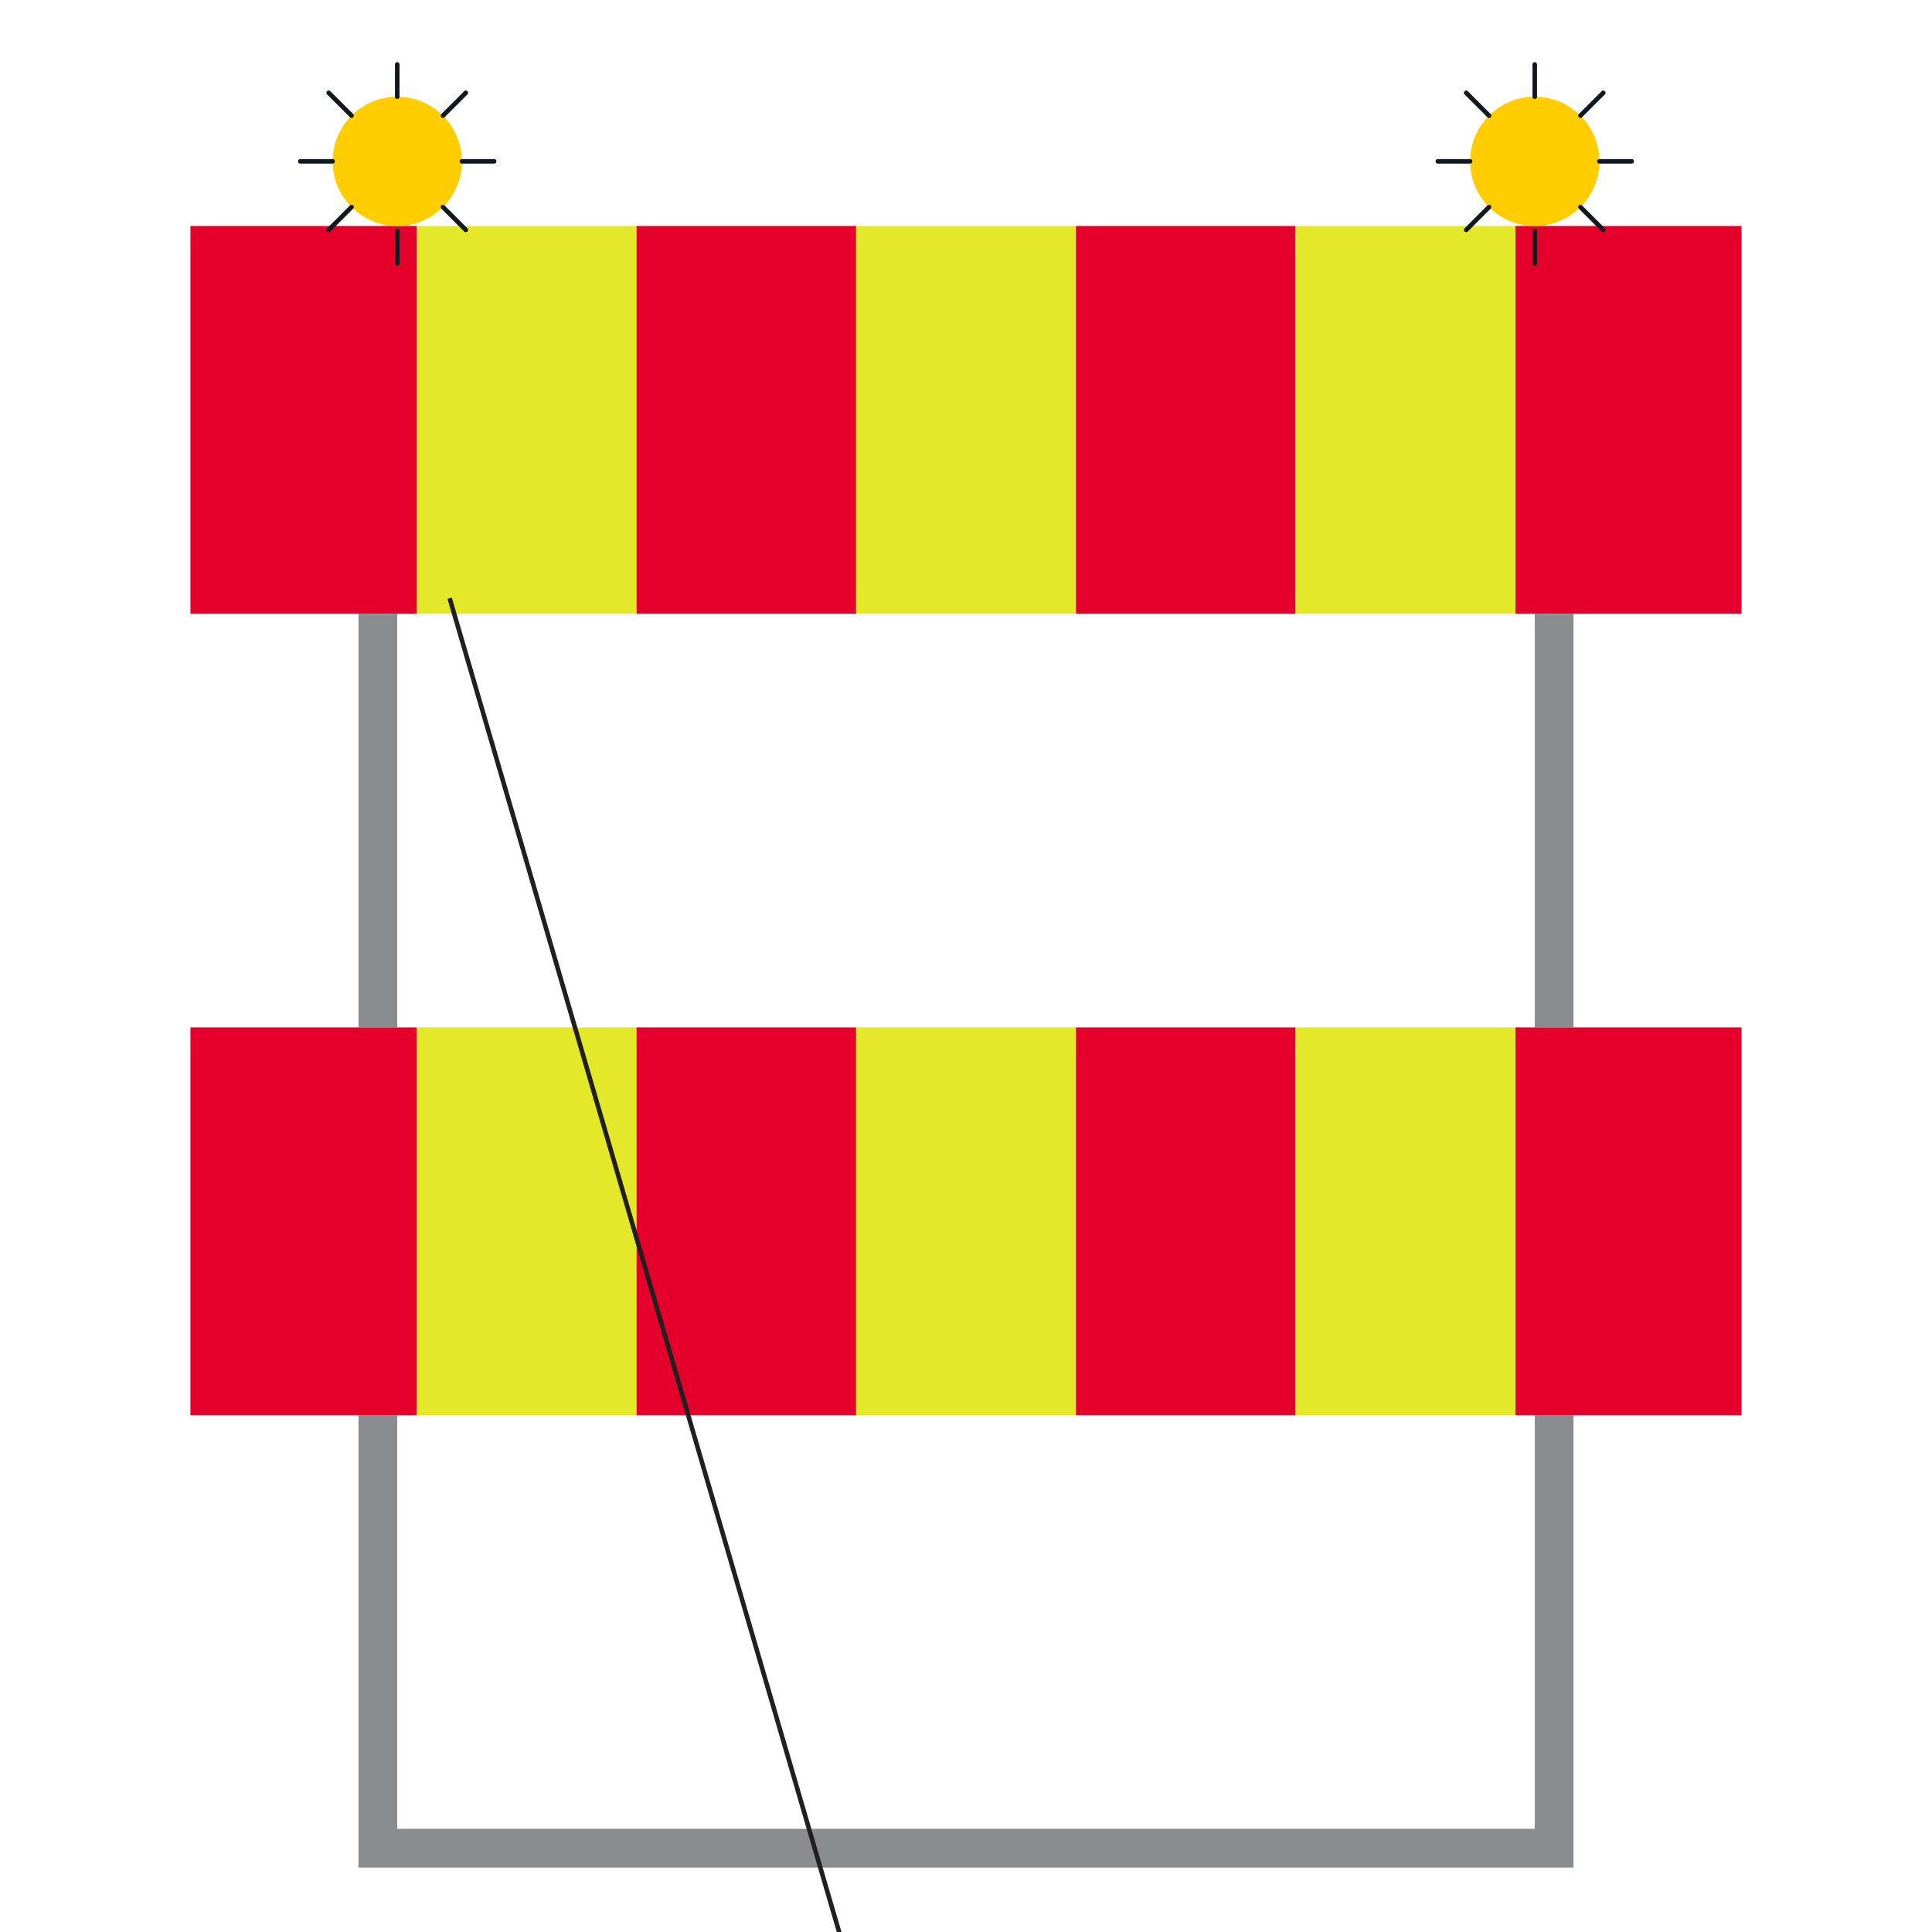 <?xml version="1.0" encoding="iso-8859-1"?>
<!-- Generator: Adobe Illustrator 16.0.0, SVG Export Plug-In . SVG Version: 6.00 Build 0)  -->
<!DOCTYPE svg PUBLIC "-//W3C//DTD SVG 1.1//EN" "http://www.w3.org/Graphics/SVG/1.1/DTD/svg11.dtd">
<svg version="1.1" id="Layer_1" xmlns="http://www.w3.org/2000/svg" xmlns:xlink="http://www.w3.org/1999/xlink" x="0px" y="0px"
	 width="425.197px" height="425.196px" viewBox="0 0 425.197 425.196" style="enable-background:new 0 0 425.197 425.196;"
	 xml:space="preserve">
<g id="LWPOLYLINE_106_">
	<rect x="41.913" y="49.735" style="fill:#E4002B;" width="49.783" height="85.342"/>
</g>
<g id="LWPOLYLINE_108_">
	<rect x="140.053" y="49.735" style="fill:#E4002B;" width="48.368" height="85.342"/>
</g>
<g id="LWPOLYLINE_110_">
	<rect x="236.782" y="49.735" style="fill:#E4002B;" width="48.359" height="85.342"/>
</g>
<g id="LWPOLYLINE_112_">
	<rect x="333.501" y="49.735" style="fill:#E4002B;" width="49.783" height="85.342"/>
</g>
<g id="LWPOLYLINE_120_">
	<polygon style="fill:#8A8D8F;" points="346.303,411.023 78.894,411.023 78.894,311.453 87.425,311.453 87.425,402.488 
		337.771,402.488 337.771,311.453 346.303,311.453 	"/>
</g>
<g id="LWPOLYLINE_121_">
	<rect x="78.894" y="135.077" style="fill:#8A8D8F;" width="8.531" height="91.035"/>
</g>
<g id="LWPOLYLINE_122_">
	<rect x="337.771" y="135.077" style="fill:#8A8D8F;" width="8.532" height="91.035"/>
</g>
<g id="LWPOLYLINE_113_">
	<rect x="41.913" y="226.112" style="fill:#E4002B;" width="49.783" height="85.341"/>
</g>
<g id="LWPOLYLINE_115_">
	<rect x="140.053" y="226.112" style="fill:#E4002B;" width="48.368" height="85.341"/>
</g>
<g id="LWPOLYLINE_117_">
	<rect x="236.782" y="226.112" style="fill:#E4002B;" width="48.359" height="85.341"/>
</g>
<g id="LWPOLYLINE_119_">
	<rect x="333.501" y="226.112" style="fill:#E4002B;" width="49.783" height="85.341"/>
</g>
<g id="LWPOLYLINE_107_">
	<rect x="91.696" y="49.735" style="fill:#E3E829;" width="48.357" height="85.342"/>
</g>
<g id="LWPOLYLINE_109_">
	<rect x="188.421" y="49.735" style="fill:#E3E829;" width="48.36" height="85.342"/>
</g>
<g id="LWPOLYLINE_111_">
	<rect x="285.141" y="49.735" style="fill:#E3E829;" width="48.36" height="85.342"/>
</g>
<g id="LWPOLYLINE_114_">
	<rect x="91.696" y="226.112" style="fill:#E3E829;" width="48.357" height="85.341"/>
</g>
<g id="LWPOLYLINE_116_">
	<rect x="188.421" y="226.112" style="fill:#E3E829;" width="48.36" height="85.341"/>
</g>
<g id="LWPOLYLINE_118_">
	<rect x="285.141" y="226.112" style="fill:#E3E829;" width="48.36" height="85.341"/>
</g>
<g id="CIRCLE_3_">
	<path style="fill:#FFCD00;" d="M101.651,35.511c0-7.857-6.368-14.225-14.226-14.225c-7.853,0-14.221,6.367-14.221,14.225
		c0,7.853,6.368,14.225,14.221,14.225C95.283,49.735,101.651,43.363,101.651,35.511L101.651,35.511z"/>
</g>
<g id="LINE_100_">
	
		<line style="fill:none;stroke:#101820;stroke-linecap:round;stroke-linejoin:round;stroke-miterlimit:10;" x1="77.372" y1="45.569" x2="72.34" y2="50.597"/>
</g>
<g id="LINE_101_">
	
		<line style="fill:none;stroke:#101820;stroke-linecap:round;stroke-linejoin:round;stroke-miterlimit:10;" x1="97.484" y1="45.569" x2="102.515" y2="50.597"/>
</g>
<g id="LINE_102_">
	
		<line style="fill:none;stroke:#101820;stroke-linecap:round;stroke-linejoin:round;stroke-miterlimit:10;" x1="87.425" y1="57.961" x2="87.425" y2="50.853"/>
</g>
<g id="LINE_103_">
	
		<line style="fill:none;stroke:#101820;stroke-linecap:round;stroke-linejoin:round;stroke-miterlimit:10;" x1="101.651" y1="35.511" x2="108.763" y2="35.511"/>
</g>
<g id="LINE_104_">
	
		<line style="fill:none;stroke:#101820;stroke-linecap:round;stroke-linejoin:round;stroke-miterlimit:10;" x1="73.205" y1="35.511" x2="66.092" y2="35.511"/>
</g>
<g id="LINE_105_">
	
		<line style="fill:none;stroke:#101820;stroke-linecap:round;stroke-linejoin:round;stroke-miterlimit:10;" x1="87.425" y1="21.286" x2="87.425" y2="14.173"/>
</g>
<g id="LINE_106_">
	
		<line style="fill:none;stroke:#101820;stroke-linecap:round;stroke-linejoin:round;stroke-miterlimit:10;" x1="97.484" y1="25.452" x2="102.515" y2="20.425"/>
</g>
<g id="LINE_107_">
	
		<line style="fill:none;stroke:#101820;stroke-linecap:round;stroke-linejoin:round;stroke-miterlimit:10;" x1="77.372" y1="25.452" x2="72.34" y2="20.425"/>
</g>
<g id="CIRCLE_2_">
	<path style="fill:#FFCD00;" d="M351.997,35.511c0-7.857-6.372-14.225-14.226-14.225c-7.853,0-14.225,6.367-14.225,14.225
		c0,7.853,6.372,14.225,14.225,14.225C345.625,49.735,351.997,43.363,351.997,35.511L351.997,35.511z"/>
</g>
<g id="LINE_92_">
	
		<line style="fill:none;stroke:#101820;stroke-linecap:round;stroke-linejoin:round;stroke-miterlimit:10;" x1="327.708" y1="45.569" x2="322.686" y2="50.597"/>
</g>
<g id="LINE_93_">
	
		<line style="fill:none;stroke:#101820;stroke-linecap:round;stroke-linejoin:round;stroke-miterlimit:10;" x1="347.826" y1="45.569" x2="352.857" y2="50.597"/>
</g>
<g id="LINE_94_">
	
		<line style="fill:none;stroke:#101820;stroke-linecap:round;stroke-linejoin:round;stroke-miterlimit:10;" x1="337.771" y1="57.961" x2="337.771" y2="50.853"/>
</g>
<g id="LINE_95_">
	
		<line style="fill:none;stroke:#101820;stroke-linecap:round;stroke-linejoin:round;stroke-miterlimit:10;" x1="351.997" y1="35.511" x2="359.105" y2="35.511"/>
</g>
<g id="LINE_96_">
	
		<line style="fill:none;stroke:#101820;stroke-linecap:round;stroke-linejoin:round;stroke-miterlimit:10;" x1="323.546" y1="35.511" x2="316.438" y2="35.511"/>
</g>
<g id="LINE_97_">
	
		<line style="fill:none;stroke:#101820;stroke-linecap:round;stroke-linejoin:round;stroke-miterlimit:10;" x1="337.771" y1="21.286" x2="337.771" y2="14.173"/>
</g>
<g id="LINE_98_">
	
		<line style="fill:none;stroke:#101820;stroke-linecap:round;stroke-linejoin:round;stroke-miterlimit:10;" x1="347.826" y1="25.452" x2="352.857" y2="20.425"/>
</g>
<g id="LINE_99_">
	
		<line style="fill:none;stroke:#101820;stroke-linecap:round;stroke-linejoin:round;stroke-miterlimit:10;" x1="327.708" y1="25.452" x2="322.686" y2="20.425"/>
</g>
<path style="fill:none;stroke:#231F20;stroke-miterlimit:10;" d="M98.958,131.653c34.167,117,68.333,234,102.5,351"/>
</svg>
